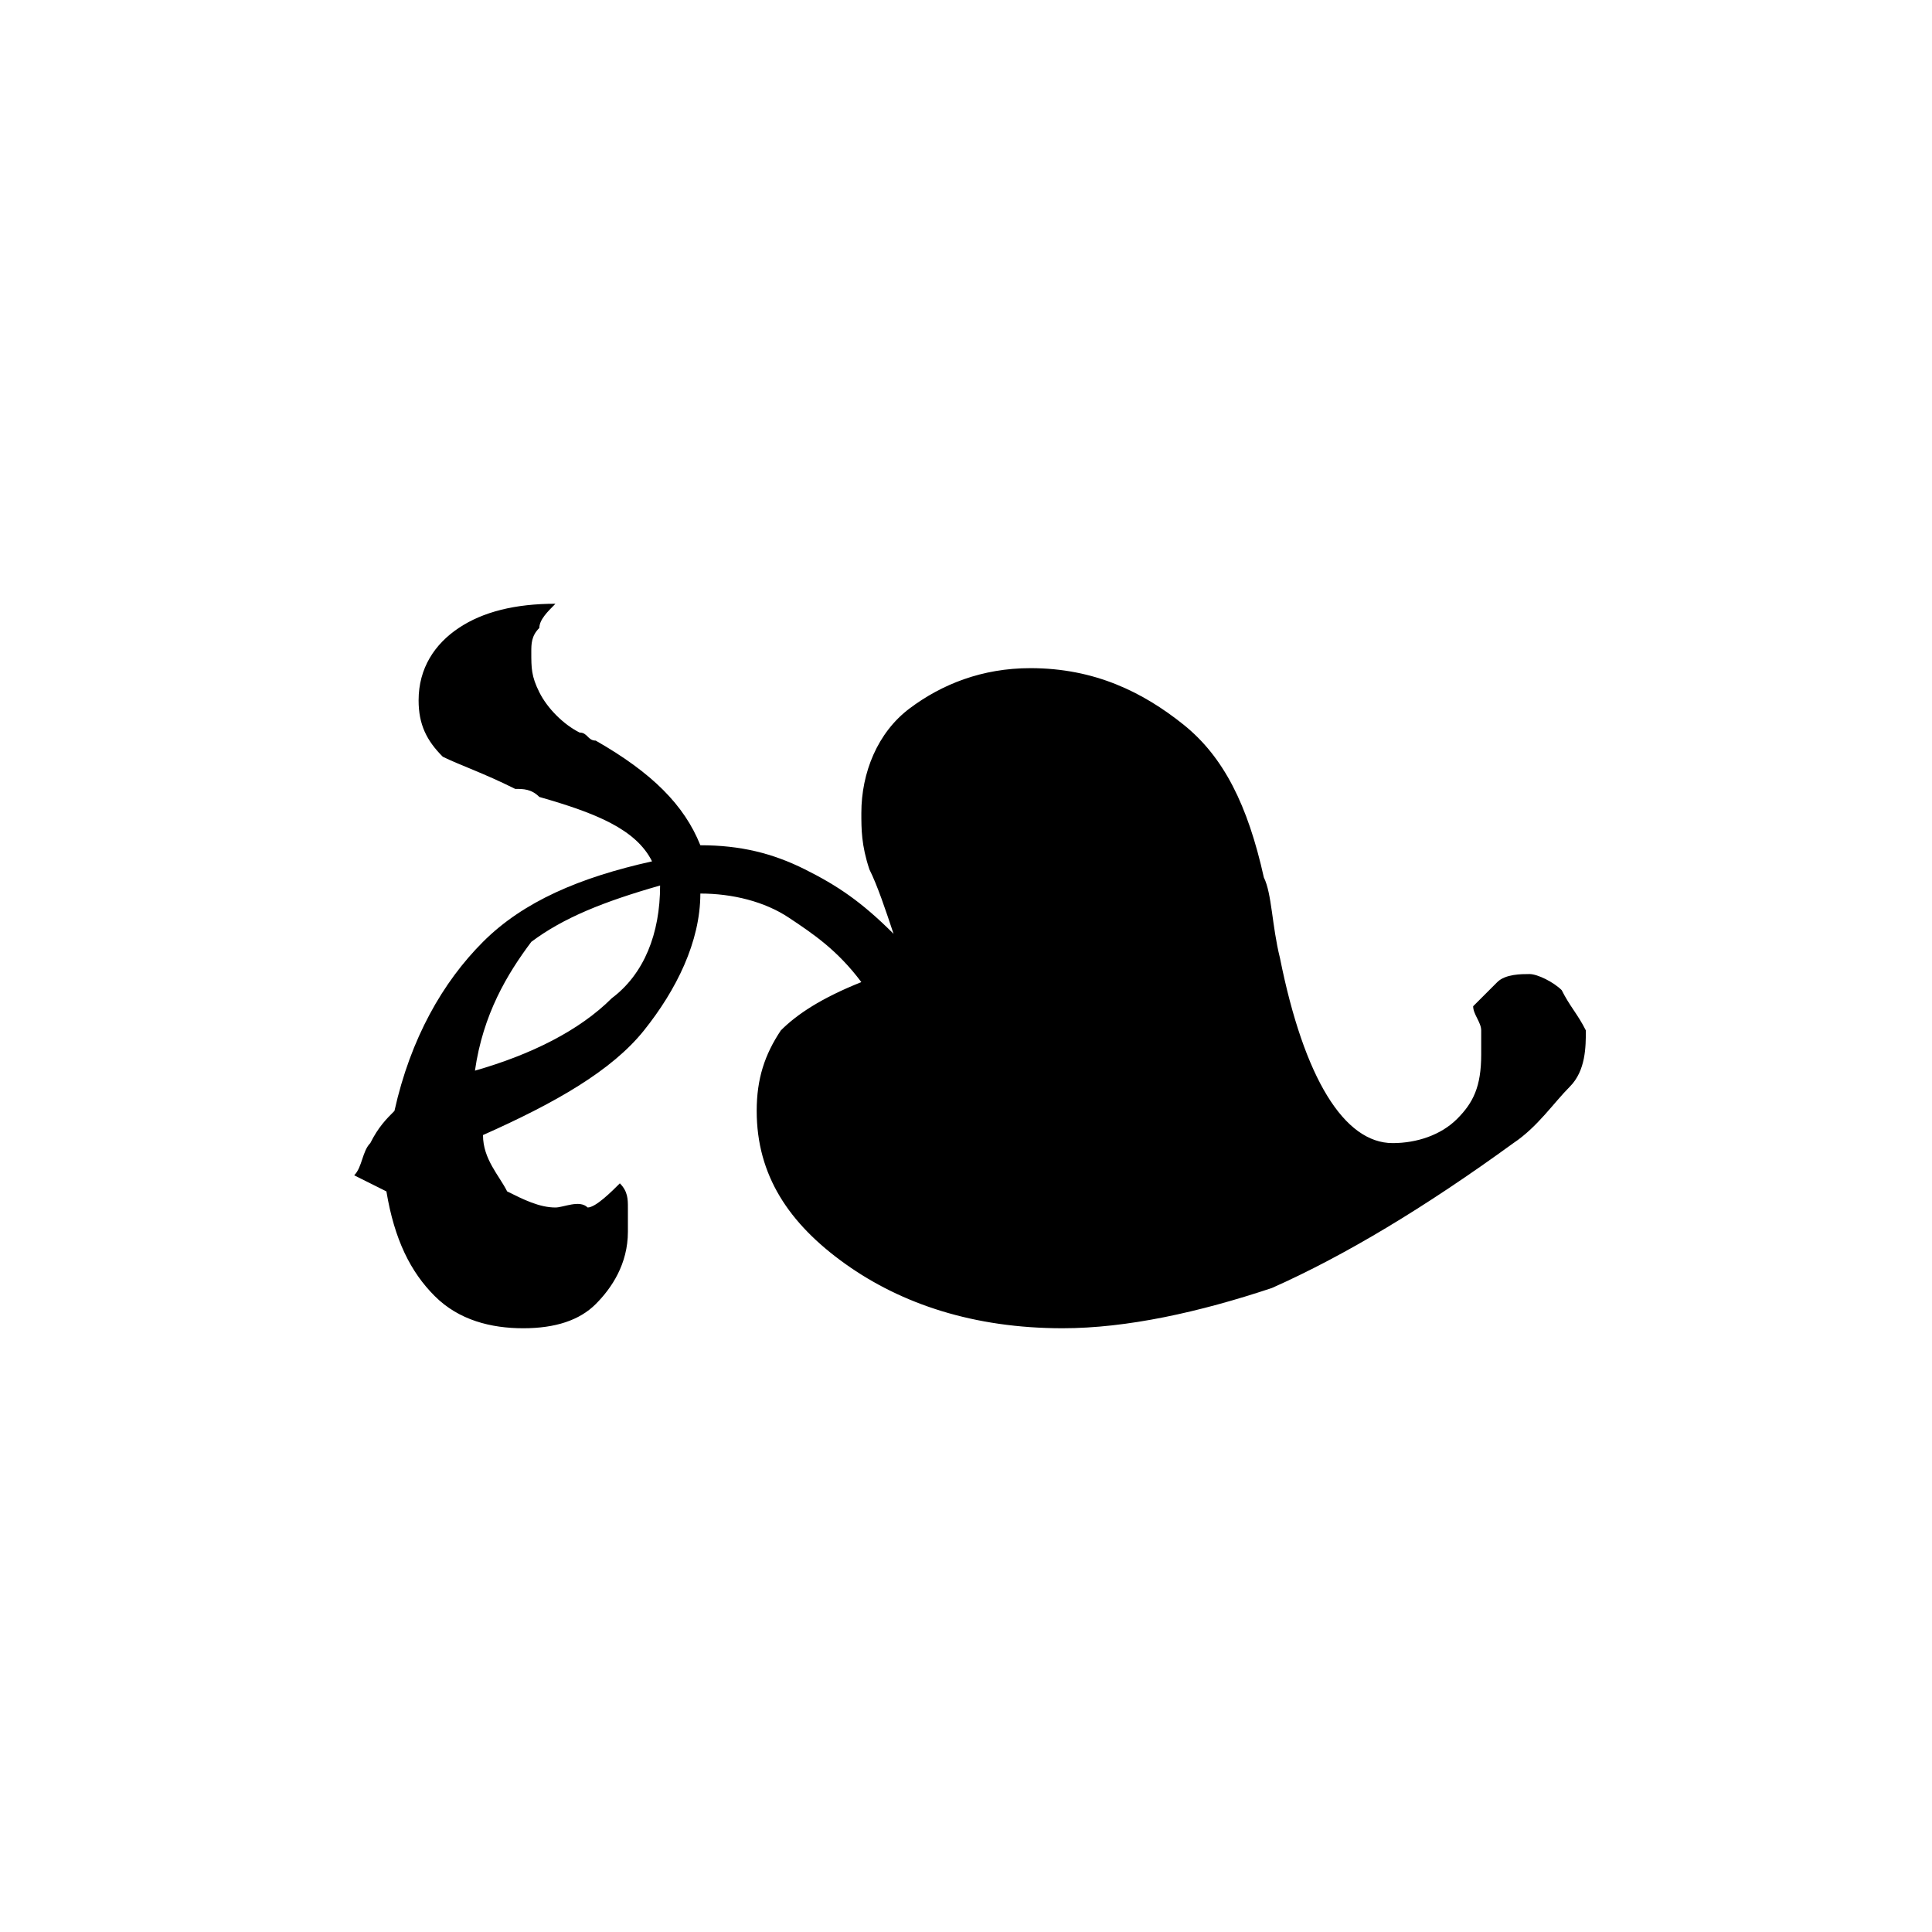 <svg focusable="false" xmlns="http://www.w3.org/2000/svg" viewBox="0 0 24 24">
  <path d="M19.4 12.3c-.1-.1-.3-.2-.4-.2-.1 0-.3 0-.4.1l-.3.3c0 .1.1.2.1.3v.3c0 .4-.1.6-.3.8-.2.2-.5.3-.8.3-.6 0-1.1-.8-1.4-2.3-.1-.4-.1-.8-.2-1-.2-.9-.5-1.5-1-1.9-.5-.4-1.1-.7-1.9-.7-.6 0-1.1.2-1.5.5-.4.3-.6.8-.6 1.3 0 .2 0 .4.1.7.1.2.2.5.3.8-.4-.4-.7-.6-1.1-.8-.4-.2-.8-.3-1.3-.3-.2-.5-.6-.9-1.3-1.3-.1 0-.1-.1-.2-.1-.2-.1-.4-.3-.5-.5s-.1-.3-.1-.5c0-.1 0-.2.1-.3 0-.1.1-.2.2-.3-.5 0-.9.1-1.2.3-.3.2-.5.5-.5.9 0 .3.1.5.3.7.2.1.5.2.9.4.1 0 .2 0 .3.1.7.2 1.2.4 1.4.8-.9.2-1.6.5-2.1 1s-.9 1.2-1.1 2.1c-.1.1-.2.2-.3.4-.1.1-.1.3-.2.4l.4.2c.1.6.3 1 .6 1.3s.7.4 1.1.4c.4 0 .7-.1.9-.3.2-.2.4-.5.4-.9V15c0-.1 0-.2-.1-.3-.1.1-.3.3-.4.3-.1-.1-.3 0-.4 0-.2 0-.4-.1-.6-.2-.1-.2-.3-.4-.3-.7.9-.4 1.6-.8 2-1.3.4-.5.7-1.1.7-1.7.4 0 .8.1 1.1.3s.6.4.9.8c-.5.2-.8.4-1 .6-.2.3-.3.6-.3 1 0 .8.4 1.4 1.1 1.9.7.5 1.6.8 2.7.8.8 0 1.7-.2 2.6-.5.9-.4 1.9-1 3-1.8.3-.2.5-.5.7-.7.2-.2.2-.5.2-.7-.1-.2-.2-.3-.3-.5zm-11.8.1c-.4.4-1 .7-1.7.9.1-.7.4-1.2.7-1.6.4-.3.9-.5 1.6-.7 0 .6-.2 1.1-.6 1.4z" />
</svg>
